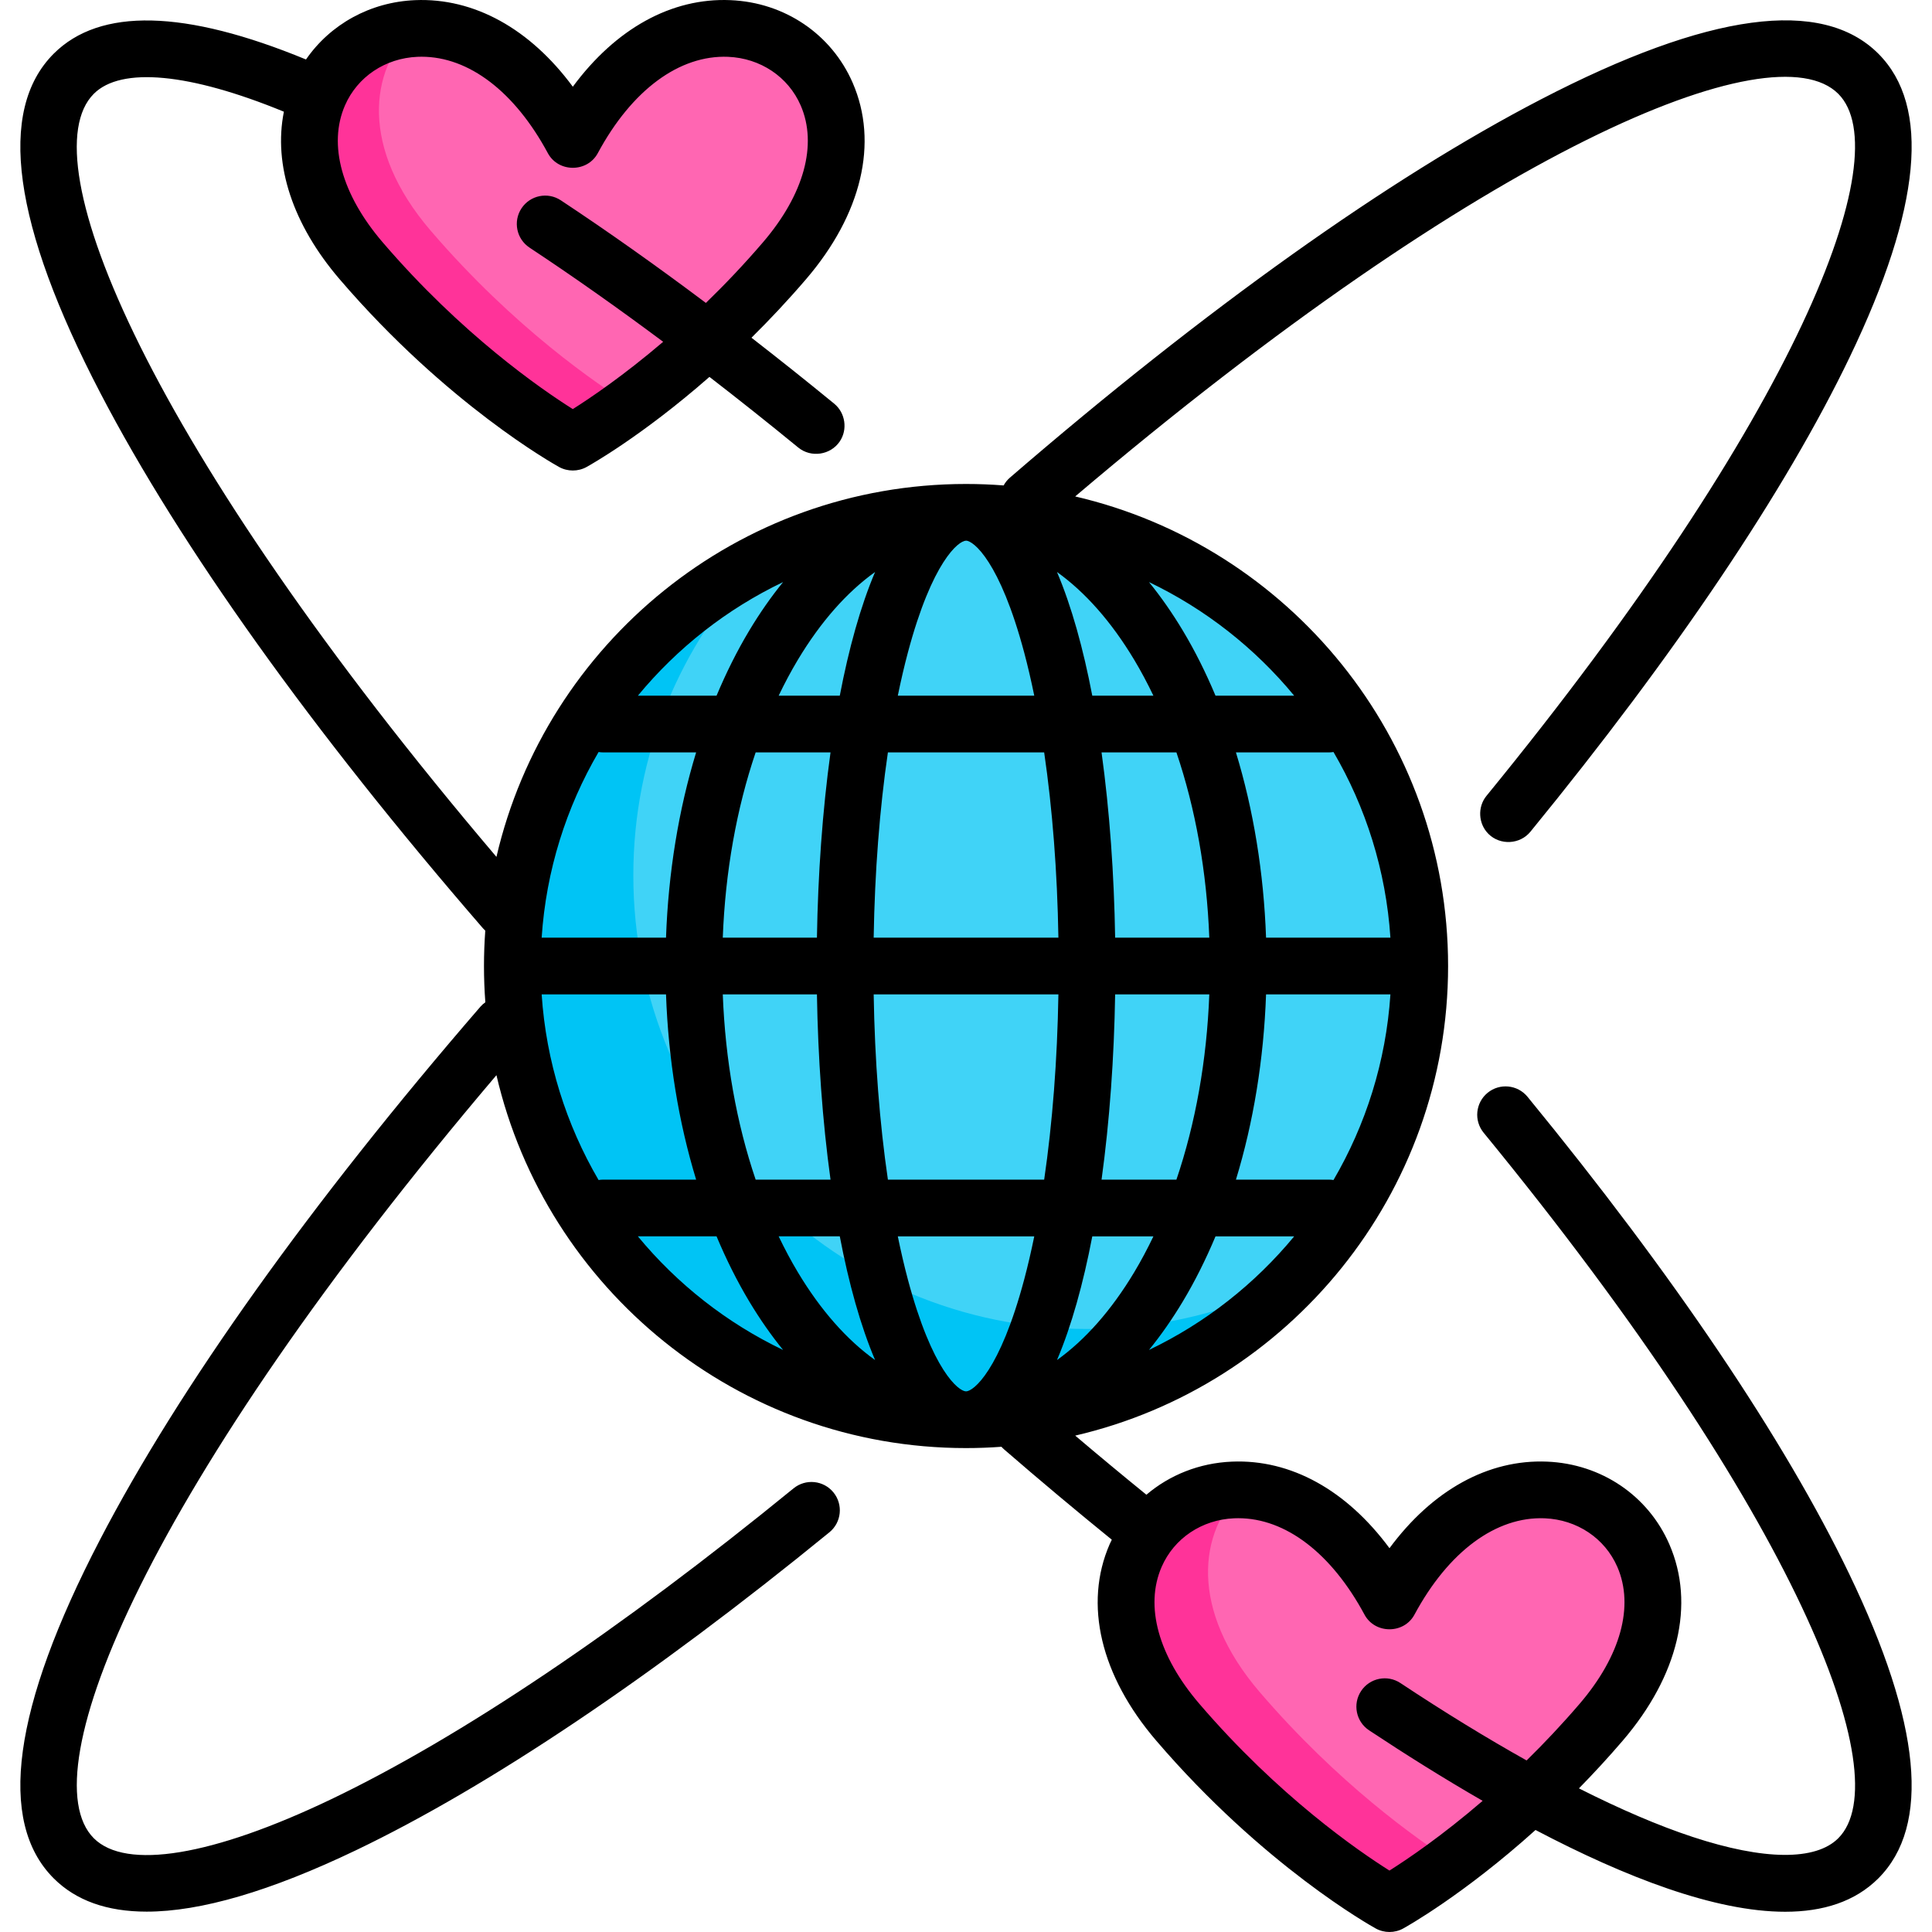 <?xml version="1.0" encoding="iso-8859-1"?>
<!-- Generator: Adobe Illustrator 19.0.0, SVG Export Plug-In . SVG Version: 6.00 Build 0)  -->
<svg version="1.1" id="Capa_1" xmlns="http://www.w3.org/2000/svg" xmlns:xlink="http://www.w3.org/1999/xlink" x="0px" y="0px"
	 viewBox="0 0 512.002 512.002" style="enable-background:new 0 0 512.002 512.002;" xml:space="preserve">
<circle style="fill:#40D3F7;" cx="256.014" cy="256.003" r="120.236"/>
<path style="fill:#00C4F5;" d="M288.073,352.195c-66.404,0-120.236-53.832-120.236-120.236c0-32.122,12.598-61.301,33.12-82.869
	c-38.712,19.974-65.183,60.352-65.183,106.916c0,66.404,53.832,120.236,120.236,120.236c34.282,0,65.213-14.349,87.116-37.367
	C326.631,347.386,307.914,352.195,288.073,352.195z"/>
<path style="fill:#FF66B2;" d="M368.231,424.337c-32.532-60.417-98.237-17.085-56.11,32.063
	c27.885,32.532,56.11,48.094,56.11,48.094s28.225-15.563,56.11-48.094C466.468,407.251,400.763,363.92,368.231,424.337z"/>
<path style="fill:#FF3399;" d="M333.806,448.384c-18.751-21.876-16.13-42.591-4.588-53.526
	c-25.666-0.891-44.948,29.049-17.098,61.542c27.885,32.532,56.11,48.094,56.11,48.094s6.622-3.657,16.606-11.107
	C375.477,487.391,354.552,472.588,333.806,448.384z"/>
<path style="fill:#FF66B2;" d="M151.806,37.028c-32.532-60.417-98.237-17.085-56.11,32.063c27.885,32.532,56.11,48.094,56.11,48.094
	s28.225-15.563,56.11-48.094C250.043,19.943,184.338-23.389,151.806,37.028z"/>
<path style="fill:#FF3399;" d="M114.089,61.076c-18.716-21.835-16.14-42.513-4.653-53.465C85.518,9.31,69.075,38.034,95.696,69.092
	c27.885,32.532,56.11,48.094,56.11,48.094s5.958-3.289,15.091-9.985C158.672,102.097,136.281,86.966,114.089,61.076z"/>
<path d="M404.807,290.656c-2.632-3.211-7.367-3.677-10.577-1.05c-3.209,2.631-3.68,7.366-1.05,10.577
	c83.069,101.38,110.156,170.799,93.98,186.974c-6.002,6.001-19.715,5.876-38.611-0.357c-8.97-2.958-19.087-7.289-30.112-12.861
	c3.826-3.901,7.717-8.106,11.609-12.648c14.748-17.206,19.25-36.173,12.35-52.039c-5.613-12.909-18.023-21.303-32.39-21.904
	c-15.64-0.66-30.418,7.582-41.776,22.941c-11.356-15.358-26.1-23.603-41.776-22.941c-8.6,0.36-16.485,3.529-22.644,8.771
	c-6.232-5.063-12.539-10.294-18.869-15.667c56.553-13.143,98.82-63.951,98.82-124.445c0-60.496-42.269-111.304-98.823-124.446
	C393.518,39.373,469.897,7.587,487.16,24.857c16.101,16.1-10.751,85.177-93.225,186.052c-2.421,2.962-2.186,7.404,0.53,10.095
	c3.105,3.076,8.341,2.799,11.106-0.582c38.406-46.975,67.683-90.501,84.665-125.87c18.914-39.394,21.455-66.418,7.552-80.323
	c-14.974-14.971-45.05-10.909-89.394,12.087c-40.267,20.881-88.94,55.551-140.756,100.264c-0.695,0.6-1.246,1.304-1.665,2.064
	c-3.287-0.254-6.61-0.387-9.963-0.387c-60.497,0-111.305,42.27-124.447,98.825C39.356,118.492,7.546,42.171,24.861,24.857
	c7.244-7.247,25.474-5.486,50.374,4.745c-2.833,14.102,2.317,29.868,14.756,44.379c28.444,33.184,56.986,49.122,58.187,49.786
	c2.237,1.232,5.02,1.232,7.256,0c0.83-0.458,14.704-8.206,32.577-23.886c7.744,5.975,15.597,12.22,23.541,18.725
	c3.389,2.774,8.561,1.995,11.002-1.628c2.136-3.17,1.476-7.581-1.479-10c-7.387-6.049-14.699-11.874-21.923-17.477
	c4.735-4.678,9.602-9.839,14.469-15.517c14.748-17.205,19.249-36.172,12.351-52.038c-5.612-12.91-18.024-21.304-32.391-21.907
	c-15.656-0.673-30.418,7.582-41.776,22.941C140.45,7.621,125.66-0.599,110.03,0.038c-11.917,0.5-22.475,6.373-28.938,15.725
	C48.959,2.514,26.474,1.989,14.232,14.228C-0.814,29.276,3.361,59.559,26.638,104.239c21.155,40.604,56.197,89.621,101.339,141.753
	c0.198,0.229,0.409,0.441,0.628,0.64c-0.225,3.096-0.345,6.222-0.345,9.374c0,3.231,0.123,6.434,0.36,9.606
	c-0.476,0.34-0.923,0.733-1.323,1.195C82.364,318.787,47.503,367.636,26.483,408.074c-23.14,44.515-27.262,74.699-12.251,89.71
	c5.884,5.883,14.114,8.821,24.639,8.821c14.299,0,32.832-5.426,55.45-16.261c35.246-16.885,78.636-46.025,125.482-84.269
	c3.215-2.624,3.694-7.358,1.068-10.574c-2.624-3.214-7.358-3.694-10.574-1.068c-45.936,37.501-88.285,65.98-122.47,82.357
	c-31.51,15.097-54.461,18.874-62.967,10.366C7.572,469.867,39.368,393.52,131.564,284.933
	c13.142,56.555,63.951,98.824,124.446,98.824c3.157,0,6.286-0.12,9.386-0.346c0.207,0.23,0.426,0.455,0.667,0.663
	c9.566,8.282,19.161,16.318,28.58,23.964c-0.193,0.404-0.4,0.8-0.58,1.213c-6.9,15.866-2.398,34.833,12.35,52.039
	c28.444,33.184,56.986,49.122,58.187,49.786c2.237,1.232,5.02,1.232,7.256,0c0.868-0.479,16.011-8.938,35.077-26.109
	c23.867,12.542,47.602,21.668,66.155,21.668c10.002,0,18.502-2.653,24.698-8.849c13.945-13.946,11.347-41.089-7.721-80.674
	C472.939,381.554,443.456,337.826,404.807,290.656z M110.66,15.055c0.356-0.015,0.712-0.022,1.067-0.022
	c12.539,0,24.681,9.25,33.462,25.558c2.784,5.169,10.449,5.17,13.233,0c9.031-16.769,21.646-26.052,34.53-25.535
	c8.568,0.359,15.939,5.294,19.237,12.88c4.514,10.381,0.877,23.6-9.979,36.264c-5.089,5.937-10.199,11.292-15.141,16.079
	c-13.193-9.901-26.047-18.998-38.448-27.197c-3.463-2.288-8.124-1.337-10.413,2.125c-2.289,3.462-1.338,8.123,2.125,10.413
	c11.433,7.559,23.27,15.902,35.415,24.957c-10.503,8.962-19.28,14.889-23.948,17.837C143.517,103.2,122.342,88.632,101.4,64.2
	c-10.855-12.665-14.492-25.883-9.979-36.264C94.72,20.35,102.092,15.414,110.66,15.055z M158.63,312.721
	c-8.555-14.633-13.904-31.355-15.085-49.2h32.957c0.614,17.277,3.348,33.91,7.982,49.096h-24.662
	C159.415,312.618,159.019,312.659,158.63,312.721z M158.63,199.292c0.389,0.062,0.785,0.103,1.191,0.103h24.662
	c-4.634,15.187-7.367,31.819-7.982,49.096h-32.957C144.726,230.647,150.076,213.925,158.63,199.292z M353.391,199.292
	c8.555,14.633,13.904,31.355,15.085,49.2h-32.957c-0.614-17.277-3.348-33.91-7.982-49.096h24.662
	C352.605,199.395,353.002,199.354,353.391,199.292z M353.391,312.721c-0.389-0.062-0.785-0.103-1.191-0.103h-24.662
	c4.634-15.187,7.367-31.819,7.982-49.096h32.957C367.295,281.366,361.945,298.088,353.391,312.721z M280.112,360.431
	c3.857-9.065,6.966-20.286,9.356-32.783h16.201c-1.584,3.299-3.272,6.485-5.09,9.513
	C294.525,347.248,287.585,355.086,280.112,360.431z M291.924,312.618c2.144-15.566,3.328-32.397,3.601-49.096h24.953
	c-0.666,17.495-3.654,34.191-8.713,49.096H291.924z M280.489,263.521c-0.289,17.443-1.58,34.123-3.771,49.096h-41.414
	c-2.191-14.973-3.483-31.653-3.771-49.096H280.489z M231.532,248.492c0.289-17.443,1.58-34.123,3.771-49.096h41.414
	c2.191,14.973,3.483,31.653,3.771,49.096H231.532z M320.477,248.492h-24.953c-0.273-16.7-1.457-33.531-3.601-49.096h19.841
	C316.823,214.301,319.811,230.997,320.477,248.492z M289.467,184.366c-2.391-12.499-5.5-23.719-9.356-32.783
	c7.473,5.344,14.414,13.183,20.467,23.271c1.817,3.028,3.506,6.213,5.09,9.513L289.467,184.366L289.467,184.366z M271.422,172.924
	c0.965,3.617,1.851,7.452,2.671,11.442h-36.165c0.821-3.991,1.706-7.825,2.671-11.442c6.452-24.193,13.464-29.638,15.411-29.638
	C257.957,143.285,264.969,148.73,271.422,172.924z M231.909,151.583c-3.857,9.065-6.966,20.286-9.356,32.783h-16.201
	c1.584-3.299,3.272-6.485,5.09-9.513C217.496,164.766,224.437,156.927,231.909,151.583z M220.097,199.395
	c-2.144,15.566-3.328,32.397-3.601,49.096h-24.953c0.666-17.495,3.654-34.191,8.713-49.096H220.097z M191.544,263.521h24.953
	c0.273,16.7,1.457,33.531,3.601,49.096h-19.841C195.198,297.712,192.21,281.017,191.544,263.521z M222.554,327.647
	c2.391,12.499,5.5,23.719,9.356,32.783c-7.473-5.345-14.414-13.183-20.467-23.271c-1.817-3.028-3.506-6.213-5.09-9.513H222.554z
	 M240.599,339.09c-0.965-3.617-1.851-7.452-2.671-11.442h36.164c-0.821,3.991-1.706,7.825-2.671,11.442
	c-6.452,24.193-13.464,29.638-15.411,29.638C254.064,368.728,247.052,363.282,240.599,339.09z M304.489,357.758
	c3.163-3.884,6.164-8.177,8.978-12.865c3.224-5.374,6.103-11.157,8.659-17.246h20.849
	C332.546,340.284,319.42,350.615,304.489,357.758z M342.974,184.366h-20.85c-2.555-6.089-5.435-11.872-8.659-17.246
	c-2.813-4.688-5.813-8.982-8.978-12.865C319.42,161.398,332.546,171.729,342.974,184.366z M207.532,154.255
	c-3.163,3.884-6.164,8.177-8.978,12.865c-3.224,5.374-6.103,11.157-8.659,17.246h-20.85
	C179.475,171.729,192.601,161.398,207.532,154.255z M169.046,327.647h20.85c2.555,6.089,5.435,11.872,8.659,17.246
	c2.813,4.688,5.813,8.982,8.978,12.865C192.601,350.615,179.475,340.284,169.046,327.647z M368.225,495.723
	c-8.282-5.214-29.457-19.782-50.399-44.214c-10.855-12.666-14.492-25.883-9.979-36.265c3.298-7.586,10.669-12.522,19.237-12.88
	c0.356-0.015,0.711-0.022,1.067-0.022c12.538,0,24.681,9.251,33.462,25.559c2.784,5.169,10.449,5.17,13.233,0
	c9.032-16.77,21.655-26.064,34.53-25.536c8.568,0.359,15.938,5.294,19.237,12.88c4.514,10.382,0.877,23.6-9.979,36.265
	c-4.719,5.506-9.458,10.511-14.063,15.027c-10.55-5.906-21.75-12.764-33.445-20.513c-3.46-2.291-8.121-1.345-10.415,2.113
	c-2.292,3.46-1.347,8.123,2.113,10.415c9.591,6.354,19.763,12.738,30.096,18.69C382.09,486.56,373.004,492.706,368.225,495.723z"/>
<g>
</g>
<g>
</g>
<g>
</g>
<g>
</g>
<g>
</g>
<g>
</g>
<g>
</g>
<g>
</g>
<g>
</g>
<g>
</g>
<g>
</g>
<g>
</g>
<g>
</g>
<g>
</g>
<g>
</g>
</svg>

